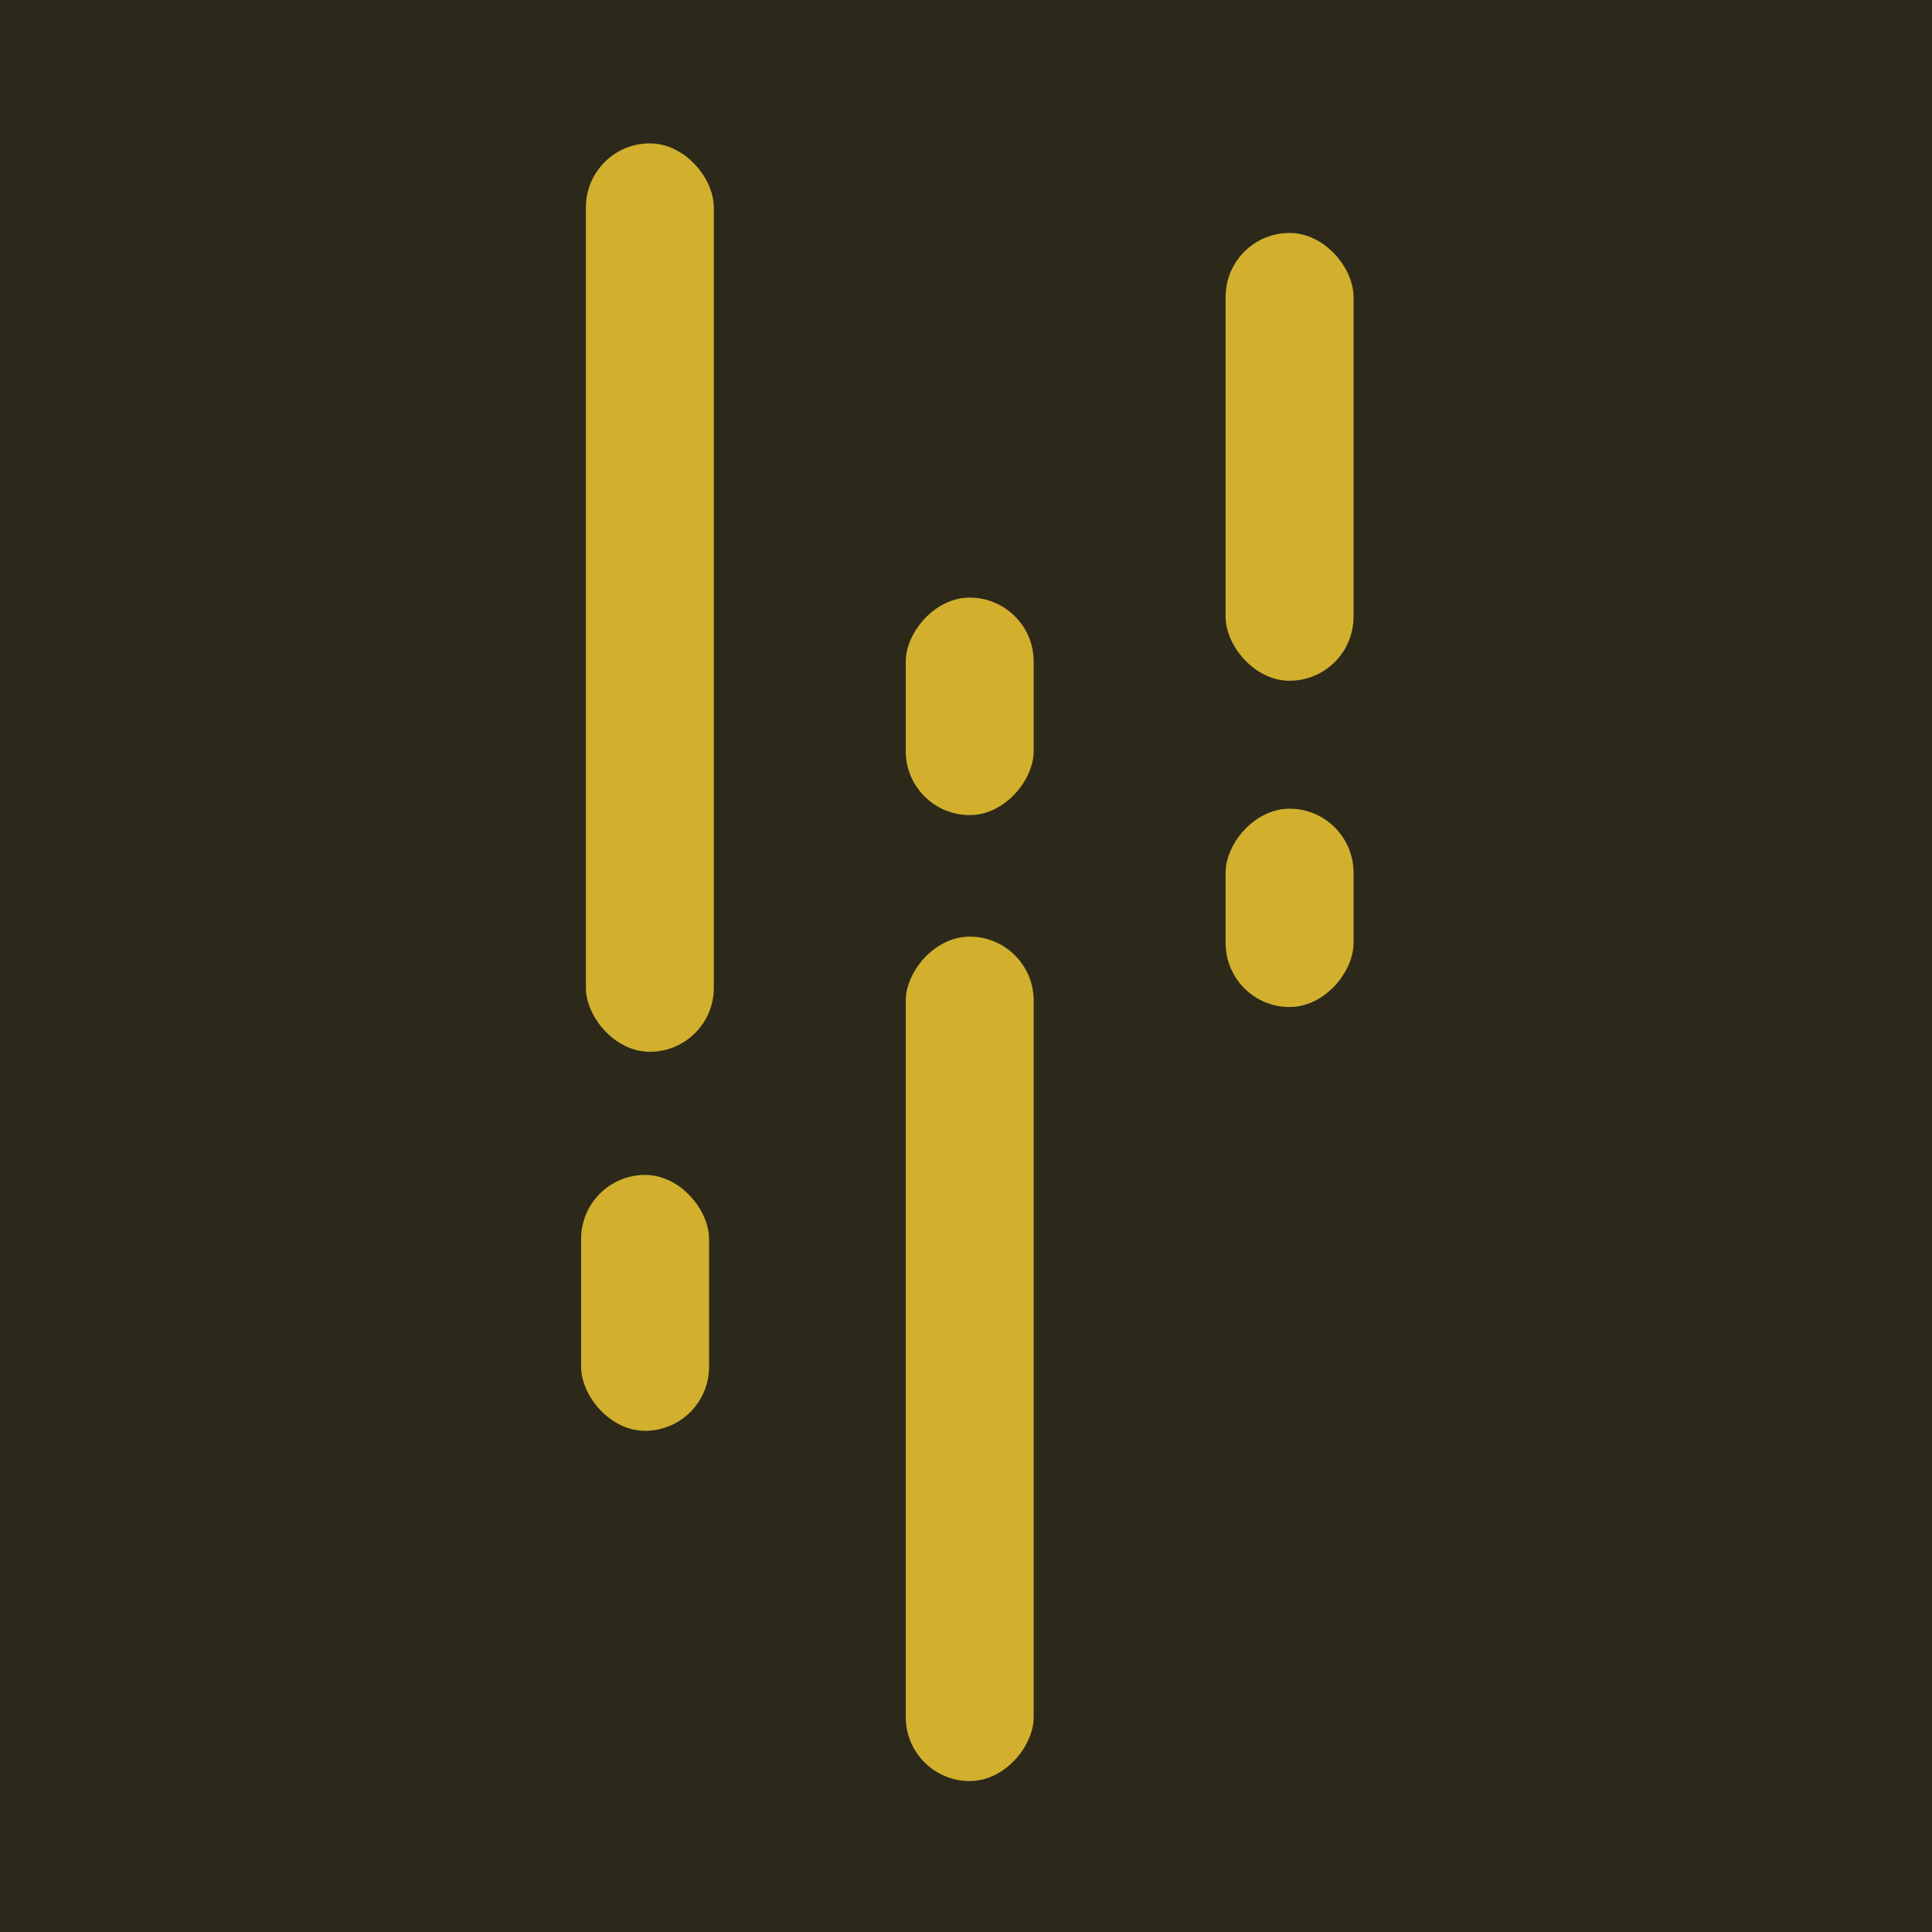 <svg width="256" height="256" viewBox="0 0 256 256" fill="none" xmlns="http://www.w3.org/2000/svg">
<rect width="256" height="256" fill="#2C291B"/>
<rect x="77.633" y="19" width="16.953" height="120.367" rx="8.477" fill="#D2B02D"/>
<rect x="77" y="155.685" width="16.953" height="33.906" rx="8.477" fill="#D2B02D"/>
<rect width="16.953" height="111.891" rx="8.477" transform="matrix(1 -8.74228e-08 -8.74228e-08 -1 120.016 236)" fill="#D2B02D"/>
<rect width="16.953" height="28.82" rx="8.477" transform="matrix(1 -8.74228e-08 -8.74228e-08 -1 120.016 108.004)" fill="#D2B02D"/>
<rect width="16.953" height="26.277" rx="8.477" transform="matrix(1 -8.74228e-08 -8.74228e-08 -1 162.398 133.434)" fill="#D2B02D"/>
<rect x="162.398" y="30.867" width="16.953" height="59.336" rx="8.477" fill="#D2B02D"/>
</svg>
